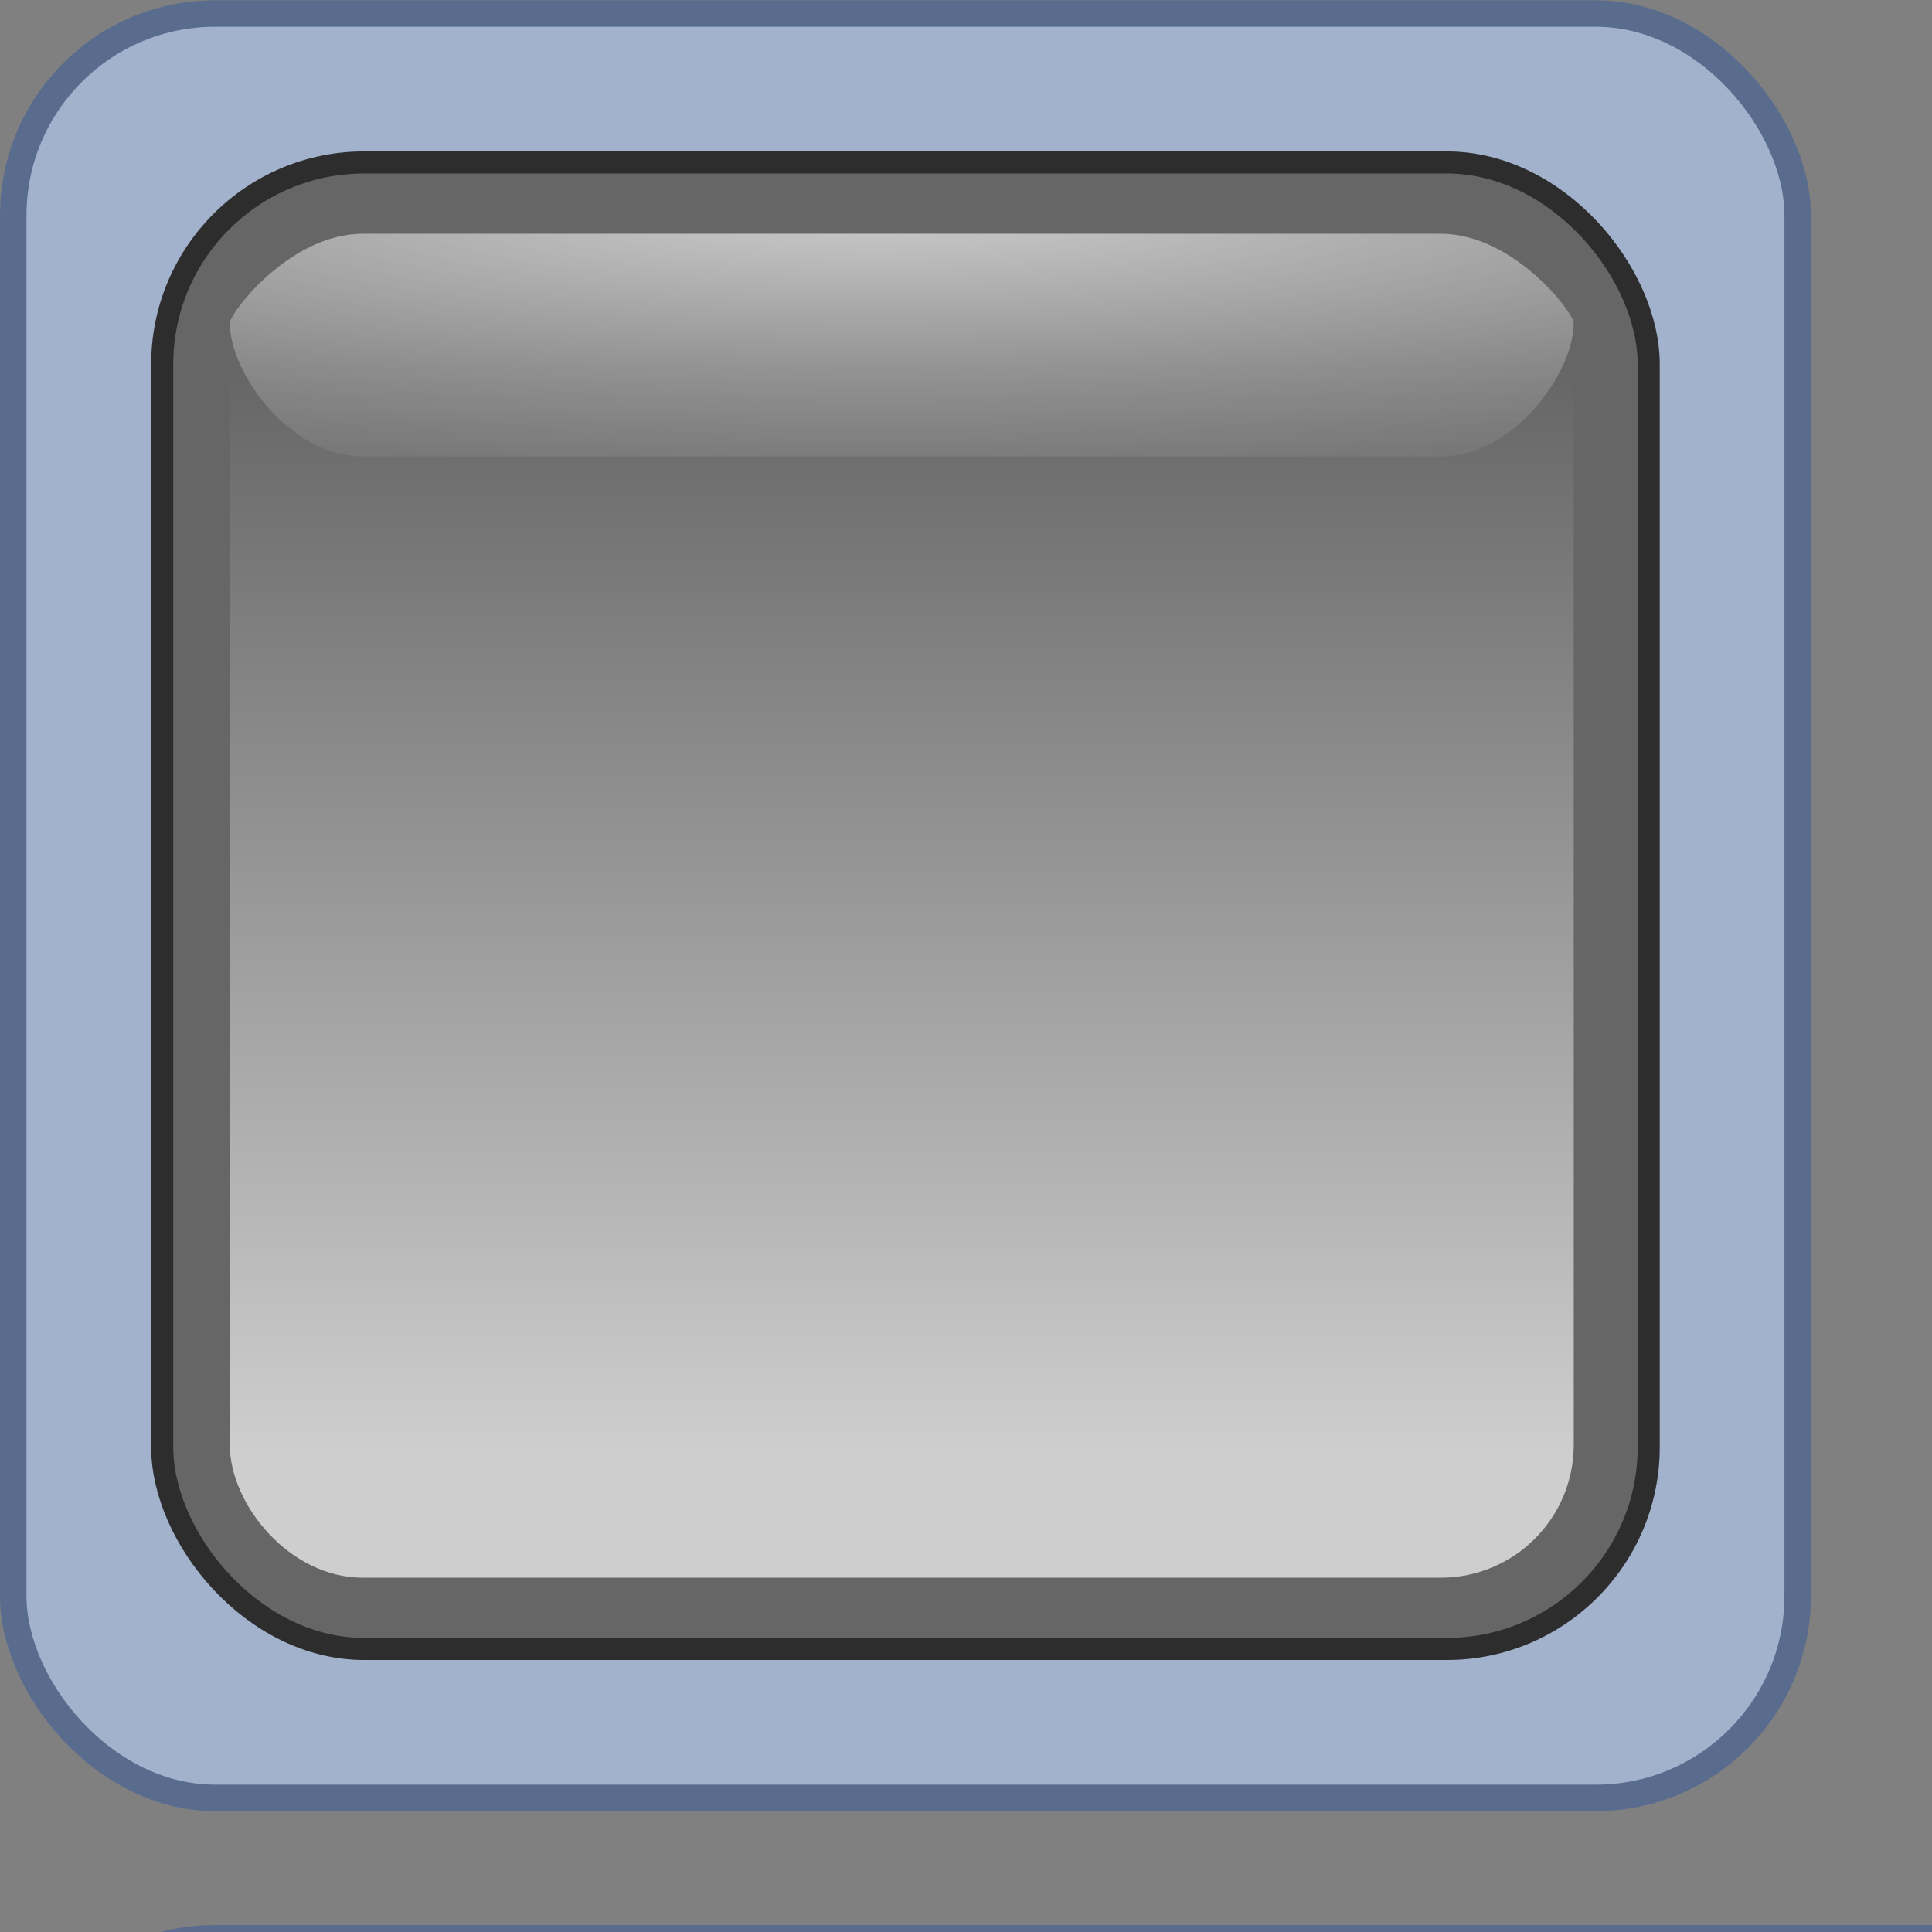 <?xml version="1.0" encoding="UTF-8" standalone="no"?>
<!-- Created with Inkscape (http://www.inkscape.org/) -->
<svg
   xmlns:dc="http://purl.org/dc/elements/1.1/"
   xmlns:cc="http://web.resource.org/cc/"
   xmlns:rdf="http://www.w3.org/1999/02/22-rdf-syntax-ns#"
   xmlns:svg="http://www.w3.org/2000/svg"
   xmlns="http://www.w3.org/2000/svg"
   xmlns:xlink="http://www.w3.org/1999/xlink"
   xmlns:sodipodi="http://inkscape.sourceforge.net/DTD/sodipodi-0.dtd"
   xmlns:inkscape="http://www.inkscape.org/namespaces/inkscape"
   inkscape:export-ydpi="10.910000"
   inkscape:export-xdpi="10.910000"
   inkscape:export-filename="/home/egore/source/lincity-ng/data/images/gui/buttonpanel/background/button-menu-hover.png"
   sodipodi:docname="buttons.svg"
   sodipodi:docbase="/home/egore/source/lincity-ng/data/images/gui/buttonpanel/background"
   inkscape:version="0.41"
   sodipodi:version="0.32"
   id="svg2"
   height="330pt"
   width="330pt">
  <rect width="100%" height="100%" fill="#808080" stroke="none"/>
  <defs
     id="defs3">
    <linearGradient
       id="linearGradient3572"
       inkscape:collect="always">
      <stop
         id="stop3574"
         offset="0"
         style="stop-color:#ffffff;stop-opacity:1;" />
      <stop
         id="stop3576"
         offset="1"
         style="stop-color:#ffffff;stop-opacity:0;" />
    </linearGradient>
    <linearGradient
       gradientTransform="matrix(1.158,0,0,1.158,-208.049,-280.994)"
       gradientUnits="userSpaceOnUse"
       y2="315.582"
       x2="362.267"
       y1="528.351"
       x1="362.267"
       id="linearGradient3578"
       xlink:href="#linearGradient3572"
       inkscape:collect="always" />
    <radialGradient
       gradientUnits="userSpaceOnUse"
       r="163.601"
       fy="642.584"
       fx="142.693"
       cy="642.584"
       cx="142.693"
       gradientTransform="matrix(2.466,0,0,0.409,-152.406,-216.404)"
       id="radialGradient3593"
       xlink:href="#linearGradient3572"
       inkscape:collect="always" />
  </defs>
  <sodipodi:namedview
     inkscape:window-y="381"
     inkscape:window-x="287"
     inkscape:window-height="546"
     inkscape:window-width="925"
     inkscape:current-layer="layer1"
     inkscape:document-units="px"
     inkscape:cy="220.78160"
     inkscape:cx="301.41403"
     inkscape:zoom="0.70000000"
     inkscape:pageshadow="2"
     inkscape:pageopacity="0.0"
     borderopacity="1.0"
     bordercolor="#666666"
     pagecolor="#ffffff"
     id="base" />
  <g
     id="layer1"
     inkscape:groupmode="layer"
     inkscape:label="Layer 1">
    <rect
       inkscape:export-ydpi="13.150000"
       inkscape:export-xdpi="13.150000"
       inkscape:export-filename="/home/egore/source/lincity-ng/data/images/gui/buttonpanel/background/button-checked.png"
       ry="45.986"
       rx="45.986"
       y="37.001"
       x="36.944"
       height="338.535"
       width="338.535"
       id="button-purple"
       style="fill:#b27f9a;fill-opacity:1;stroke:#523d48;stroke-width:5.021;stroke-linecap:round;stroke-linejoin:round;stroke-miterlimit:4;stroke-opacity:1" />
    <rect
       inkscape:export-ydpi="13.150000"
       inkscape:export-xdpi="13.150000"
       inkscape:export-filename="/home/egore/source/lincity-ng/data/images/gui/buttonpanel/background/button-checked.png"
       ry="45.986"
       rx="45.986"
       y="37.001"
       x="36.944"
       height="338.535"
       width="338.535"
       id="button-white"
       style="fill:#d0d0d0;fill-opacity:1;stroke:#525252;stroke-width:5.021;stroke-linecap:round;stroke-linejoin:round;stroke-miterlimit:4;stroke-opacity:1" />
    <rect
       inkscape:export-ydpi="13.150000"
       inkscape:export-xdpi="13.150000"
       inkscape:export-filename="/home/egore/source/lincity-ng/data/images/gui/buttonpanel/background/button-checked.png"
       ry="45.986"
       rx="45.986"
       y="37.001"
       x="36.944"
       height="338.535"
       width="338.535"
       id="button-blue"
       style="fill:#889fc6;fill-opacity:1;stroke:#3d4652;stroke-width:5.021;stroke-linecap:round;stroke-linejoin:round;stroke-miterlimit:4;stroke-opacity:1" />
    <rect
       button-border=""
       inkscape:export-ydpi="13.150000"
       inkscape:export-xdpi="13.150000"
       inkscape:export-filename="/home/egore/source/lincity-ng/data/images/gui/buttonpanel/background/button-checked.png"
       ry="45.986"
       rx="45.986"
       y="3.076"
       x="3.02"
       height="406.384"
       width="406.384"
       id="button-border"
       style="fill:#abbfe1;fill-opacity:0.782;stroke:#596c8e;stroke-width:6.027;stroke-linecap:round;stroke-linejoin:round;stroke-miterlimit:4;stroke-opacity:1" />
    <rect
       inkscape:export-ydpi="13.150000"
       inkscape:export-xdpi="13.150000"
       inkscape:export-filename="/home/egore/source/lincity-ng/data/images/gui/buttonpanel/background/button-checked.png"
       ry="45.986"
       rx="45.986"
       y="37.001"
       x="36.944"
       height="338.535"
       width="338.535"
       id="button-gray"
       style="fill:#666666;fill-opacity:1;stroke:#2d2d2d;stroke-width:5.021;stroke-linecap:round;stroke-linejoin:round;stroke-miterlimit:4;stroke-opacity:1" />
    <g
       id="highlights">
      <rect
         inkscape:export-ydpi="13.150000"
         inkscape:export-xdpi="13.150000"
         inkscape:export-filename="/home/egore/source/lincity-ng/data/images/gui/buttonpanel/background/button-checked.png"
         ry="30.271"
         rx="30.271"
         y="53.23"
         x="52.333"
         height="306.077"
         width="306.077"
         id="highlight-body"
         style="opacity:0.679;fill:url(#linearGradient3578);fill-opacity:1;stroke:none;stroke-width:13.633;stroke-linecap:round;stroke-linejoin:round;stroke-miterlimit:4;stroke-opacity:1" />
      <path
         inkscape:export-ydpi="13.150000"
         inkscape:export-xdpi="13.150000"
         inkscape:export-filename="/home/egore/source/lincity-ng/data/images/gui/buttonpanel/background/button-checked.png"
         sodipodi:nodetypes="ccsccsc"
         id="highlight-top"
         d="M 82.729,53.23 L 328.013,53.23 C 344.853,53.23 358.41,71.336 358.41,73.574 C 358.41,84.825 344.853,103.971 328.013,103.971 L 82.729,103.971 C 65.89,103.971 52.333,84.825 52.333,73.574 C 52.333,71.336 65.89,53.23 82.729,53.23 z "
         style="opacity:0.679;fill:url(#radialGradient3593);fill-opacity:1;stroke:none;stroke-width:13.633;stroke-linecap:round;stroke-linejoin:round;stroke-miterlimit:4;stroke-opacity:1" />
    </g>
    <rect
       inkscape:export-ydpi="11.160000"
       inkscape:export-xdpi="11.160000"
       inkscape:export-filename="/home/egore/source/lincity-ng/data/images/gui/buttonpanel/background/button-border-2.png"
       ry="45.986"
       rx="45.986"
       y="441.394"
       x="3.02"
       height="394.439"
       width="776.1"
       id="button-border-2"
       style="fill:#abbfe1;fill-opacity:0.782;stroke:#596c8e;stroke-width:5.938;stroke-linecap:round;stroke-linejoin:round;stroke-miterlimit:4;stroke-opacity:1" />
    <rect
       inkscape:export-ydpi="11.150000"
       inkscape:export-xdpi="11.150000"
       inkscape:export-filename="/home/egore/source/lincity-ng/data/images/gui/buttonpanel/background/button-border-6.png"
       ry="45.986"
       rx="45.986"
       y="867.108"
       x="3.02"
       height="394.439"
       width="2327.528"
       id="button-border-6"
       style="fill:#abbfe1;fill-opacity:0.782;stroke:#596c8e;stroke-width:5.938;stroke-linecap:round;stroke-linejoin:round;stroke-miterlimit:4;stroke-opacity:1" />
    <rect
       inkscape:export-ydpi="11.160000"
       inkscape:export-xdpi="11.160000"
       inkscape:export-filename="/home/egore/source/lincity-ng/data/images/gui/buttonpanel/background/button-border-5.png"
       ry="45.986"
       rx="45.986"
       y="1289.966"
       x="3.02"
       height="394.439"
       width="1958.957"
       id="button-border-5"
       style="fill:#abbfe1;fill-opacity:0.782;stroke:#596c8e;stroke-width:5.938;stroke-linecap:round;stroke-linejoin:round;stroke-miterlimit:4;stroke-opacity:1" />
  </g>
</svg>
